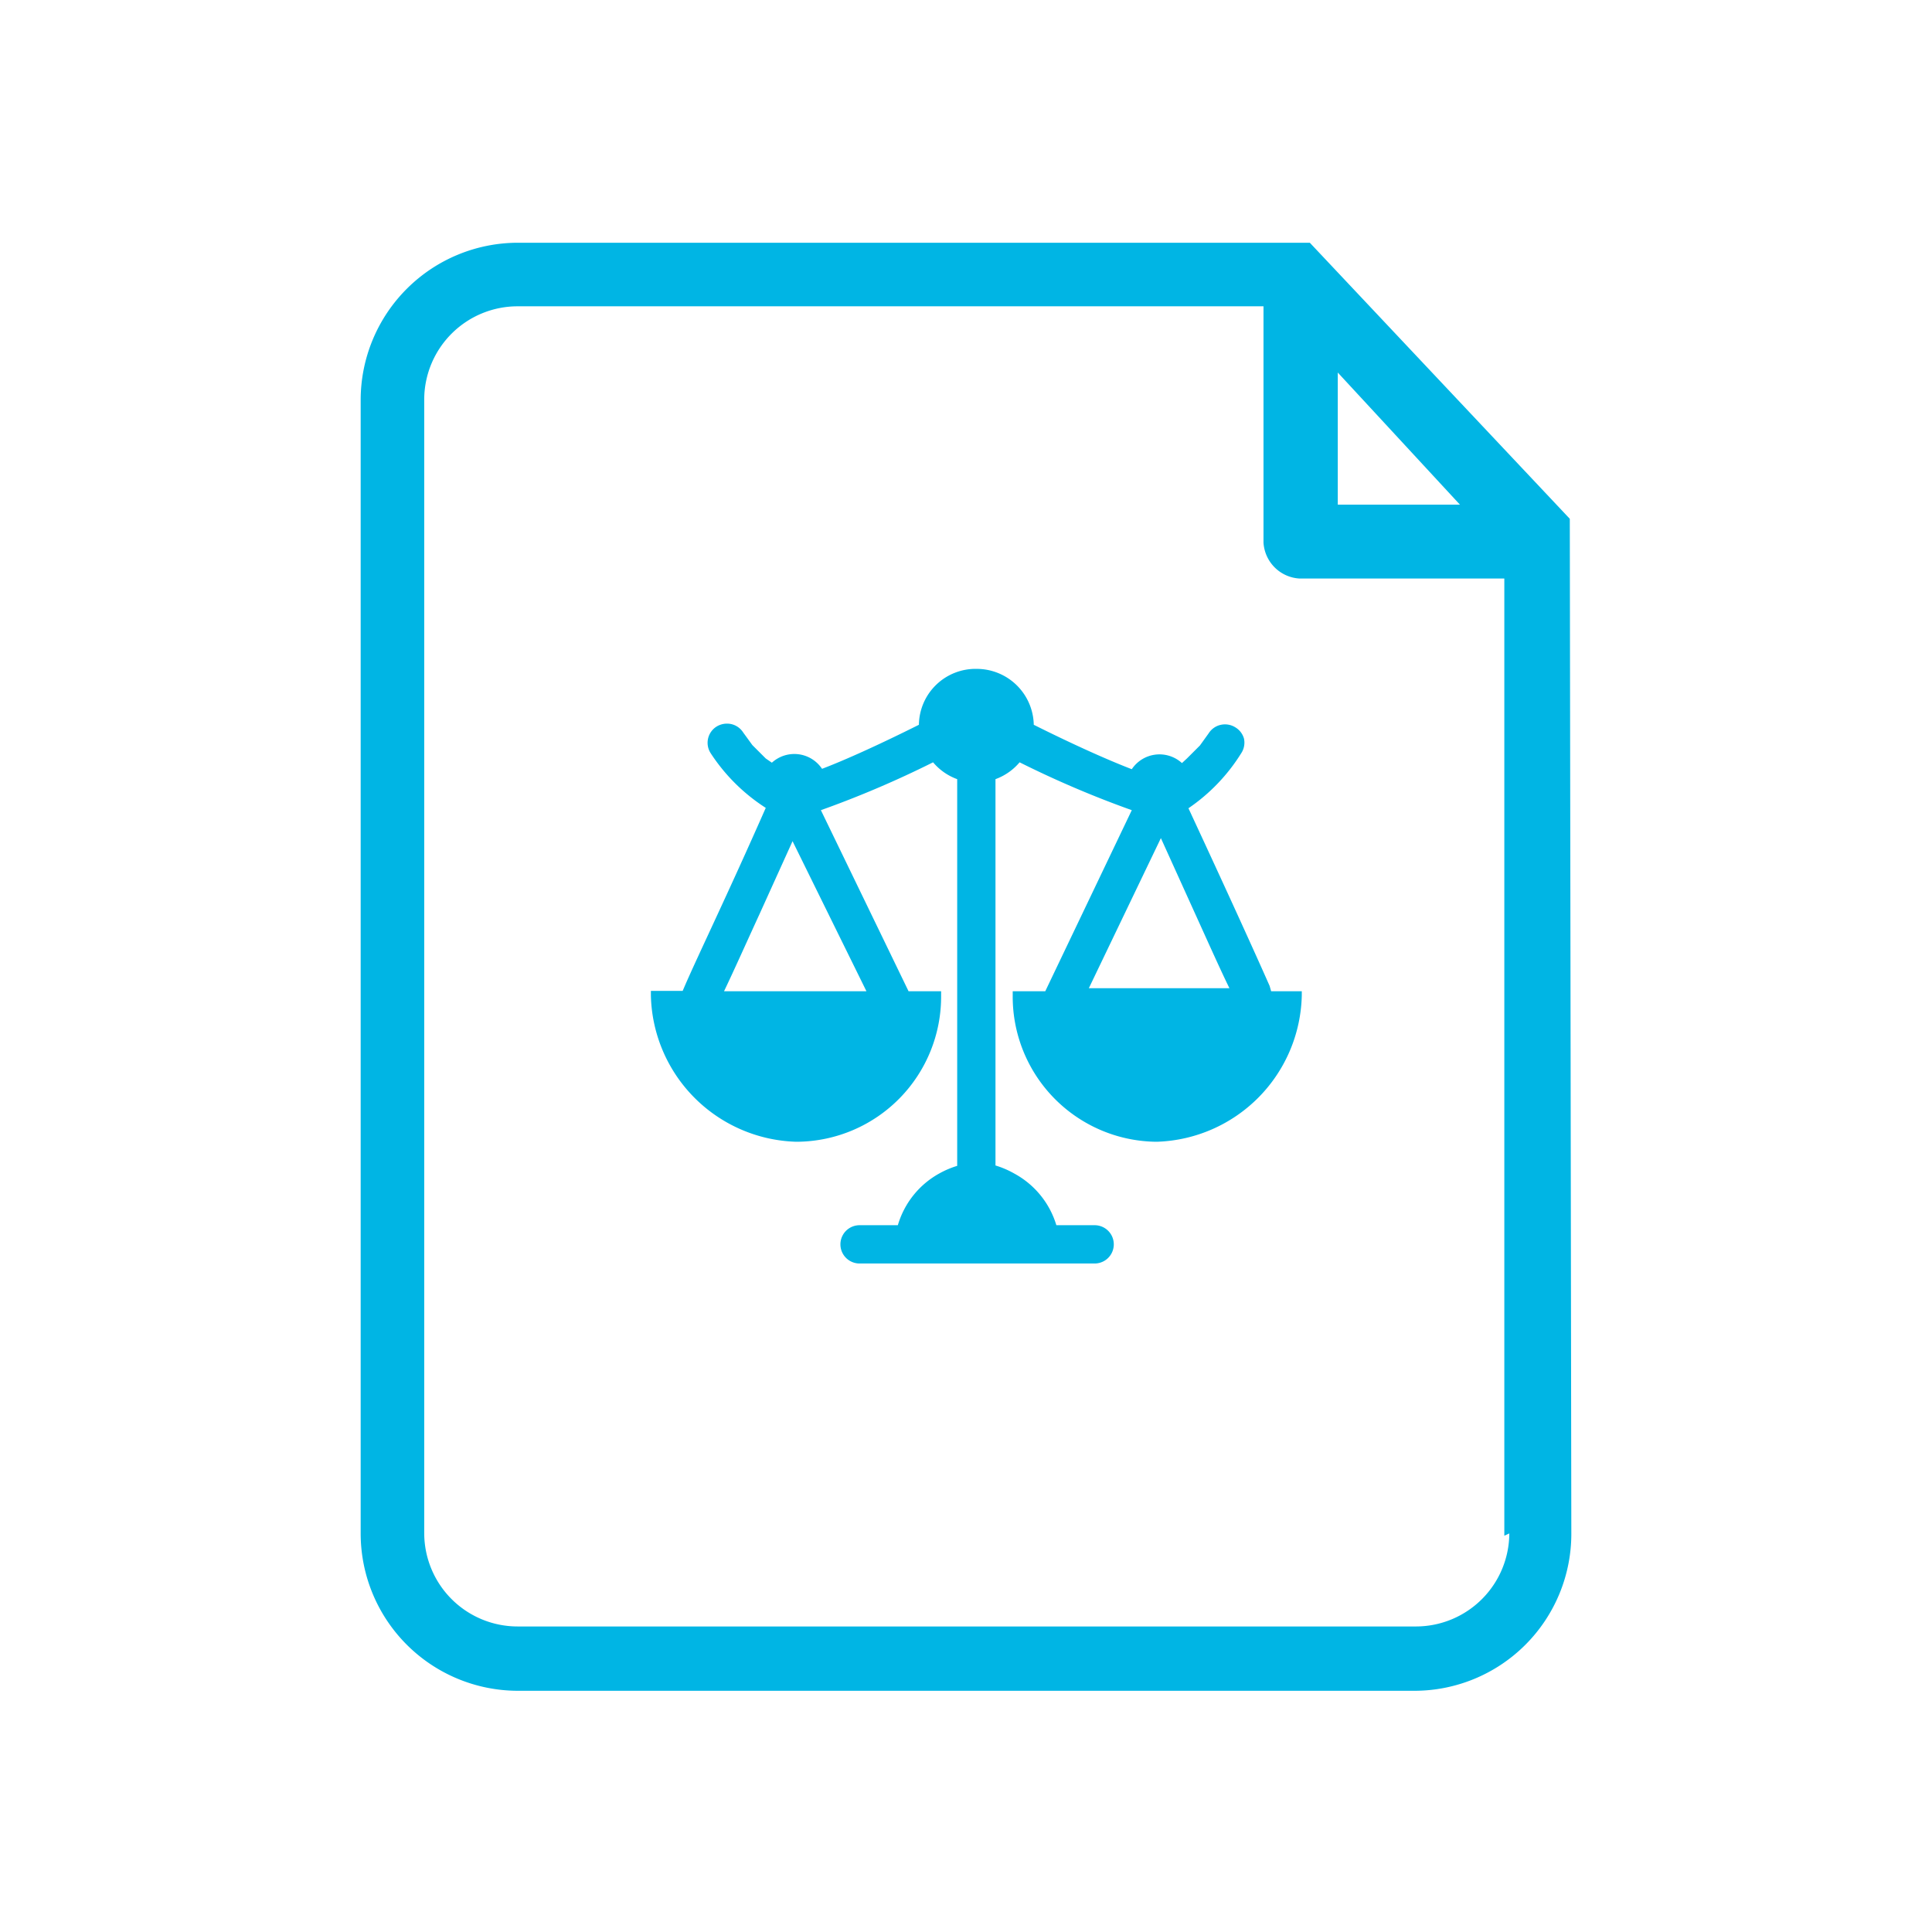 <svg xmlns="http://www.w3.org/2000/svg" viewBox="0 0 50.46 50.46">
  <title>Iconos</title>
  <g>
    <path d="M41,13.55v0L34.21,6.34l0,0H13.52a4.11,4.11,0,0,0-4.1,4.1V40.06a4.11,4.11,0,0,0,4.1,4.1H36.94a4.1,4.1,0,0,0,4.1-4.1Zm-2.87-.37H34.94l0-3.45Zm1.29,26.87a2.44,2.44,0,0,1-2.43,2.43H13.52a2.44,2.44,0,0,1-2.44-2.43V10.4A2.44,2.44,0,0,1,13.52,8H33l0,6.17a1,1,0,0,0,.94.94h0c0.38,0,3,0,5.35,0v25Z" fill="#00b5e4"/>
    <path d="M33.16,25.75c-0.38-.86-1.07-2.38-2.12-4.64a4.82,4.82,0,0,0,1.38-1.44,0.5,0.5,0,0,0,.07-0.38A0.5,0.5,0,0,0,32.27,19a0.51,0.51,0,0,0-.38-0.07,0.5,0.5,0,0,0-.32.22l-0.23.32L31,19.81l-0.13.12a0.87,0.87,0,0,0-1.31.16C28.91,19.84,28,19.43,27,18.93a1.49,1.49,0,0,0-1.48-1.46h0A1.48,1.48,0,0,0,24,18.93c-1,.5-1.9.91-2.53,1.15a0.87,0.87,0,0,0-1.31-.16L20,19.81l-0.35-.35-0.24-.33a0.5,0.5,0,0,0-.32-0.22,0.52,0.52,0,0,0-.38.07,0.5,0.5,0,0,0-.15.69A4.82,4.82,0,0,0,20,21.1c-1,2.27-1.74,3.79-2.11,4.64l-0.06.14H17V26a3.91,3.91,0,0,0,3.78,3.82h0.07A3.79,3.79,0,0,0,24.58,26V25.89H23.73l-2.29-4.73a26.29,26.29,0,0,0,2.93-1.25,1.49,1.49,0,0,0,.63.44v10.1a2.36,2.36,0,0,0-.47.2A2.27,2.27,0,0,0,23.45,32h-1a0.5,0.5,0,0,0,0,1h6.14a0.5,0.5,0,0,0,0-1h-1a2.28,2.28,0,0,0-1.1-1.35A2.37,2.37,0,0,0,26,30.44V20.35a1.49,1.49,0,0,0,.63-0.44,26.29,26.29,0,0,0,2.93,1.25L27.3,25.89H26.45V26a3.79,3.79,0,0,0,3.71,3.82h0.07A3.91,3.91,0,0,0,34,26V25.89h-0.8Zm-10.53.14H18.91c0.25-.52.58-1.26,0.92-2l0.87-1.92Zm5.77,0,1.92-4,0.87,1.92c0.35,0.77.68,1.51,0.92,2H28.4Z" fill="#00b5e4"/>
  </g>
</svg>
